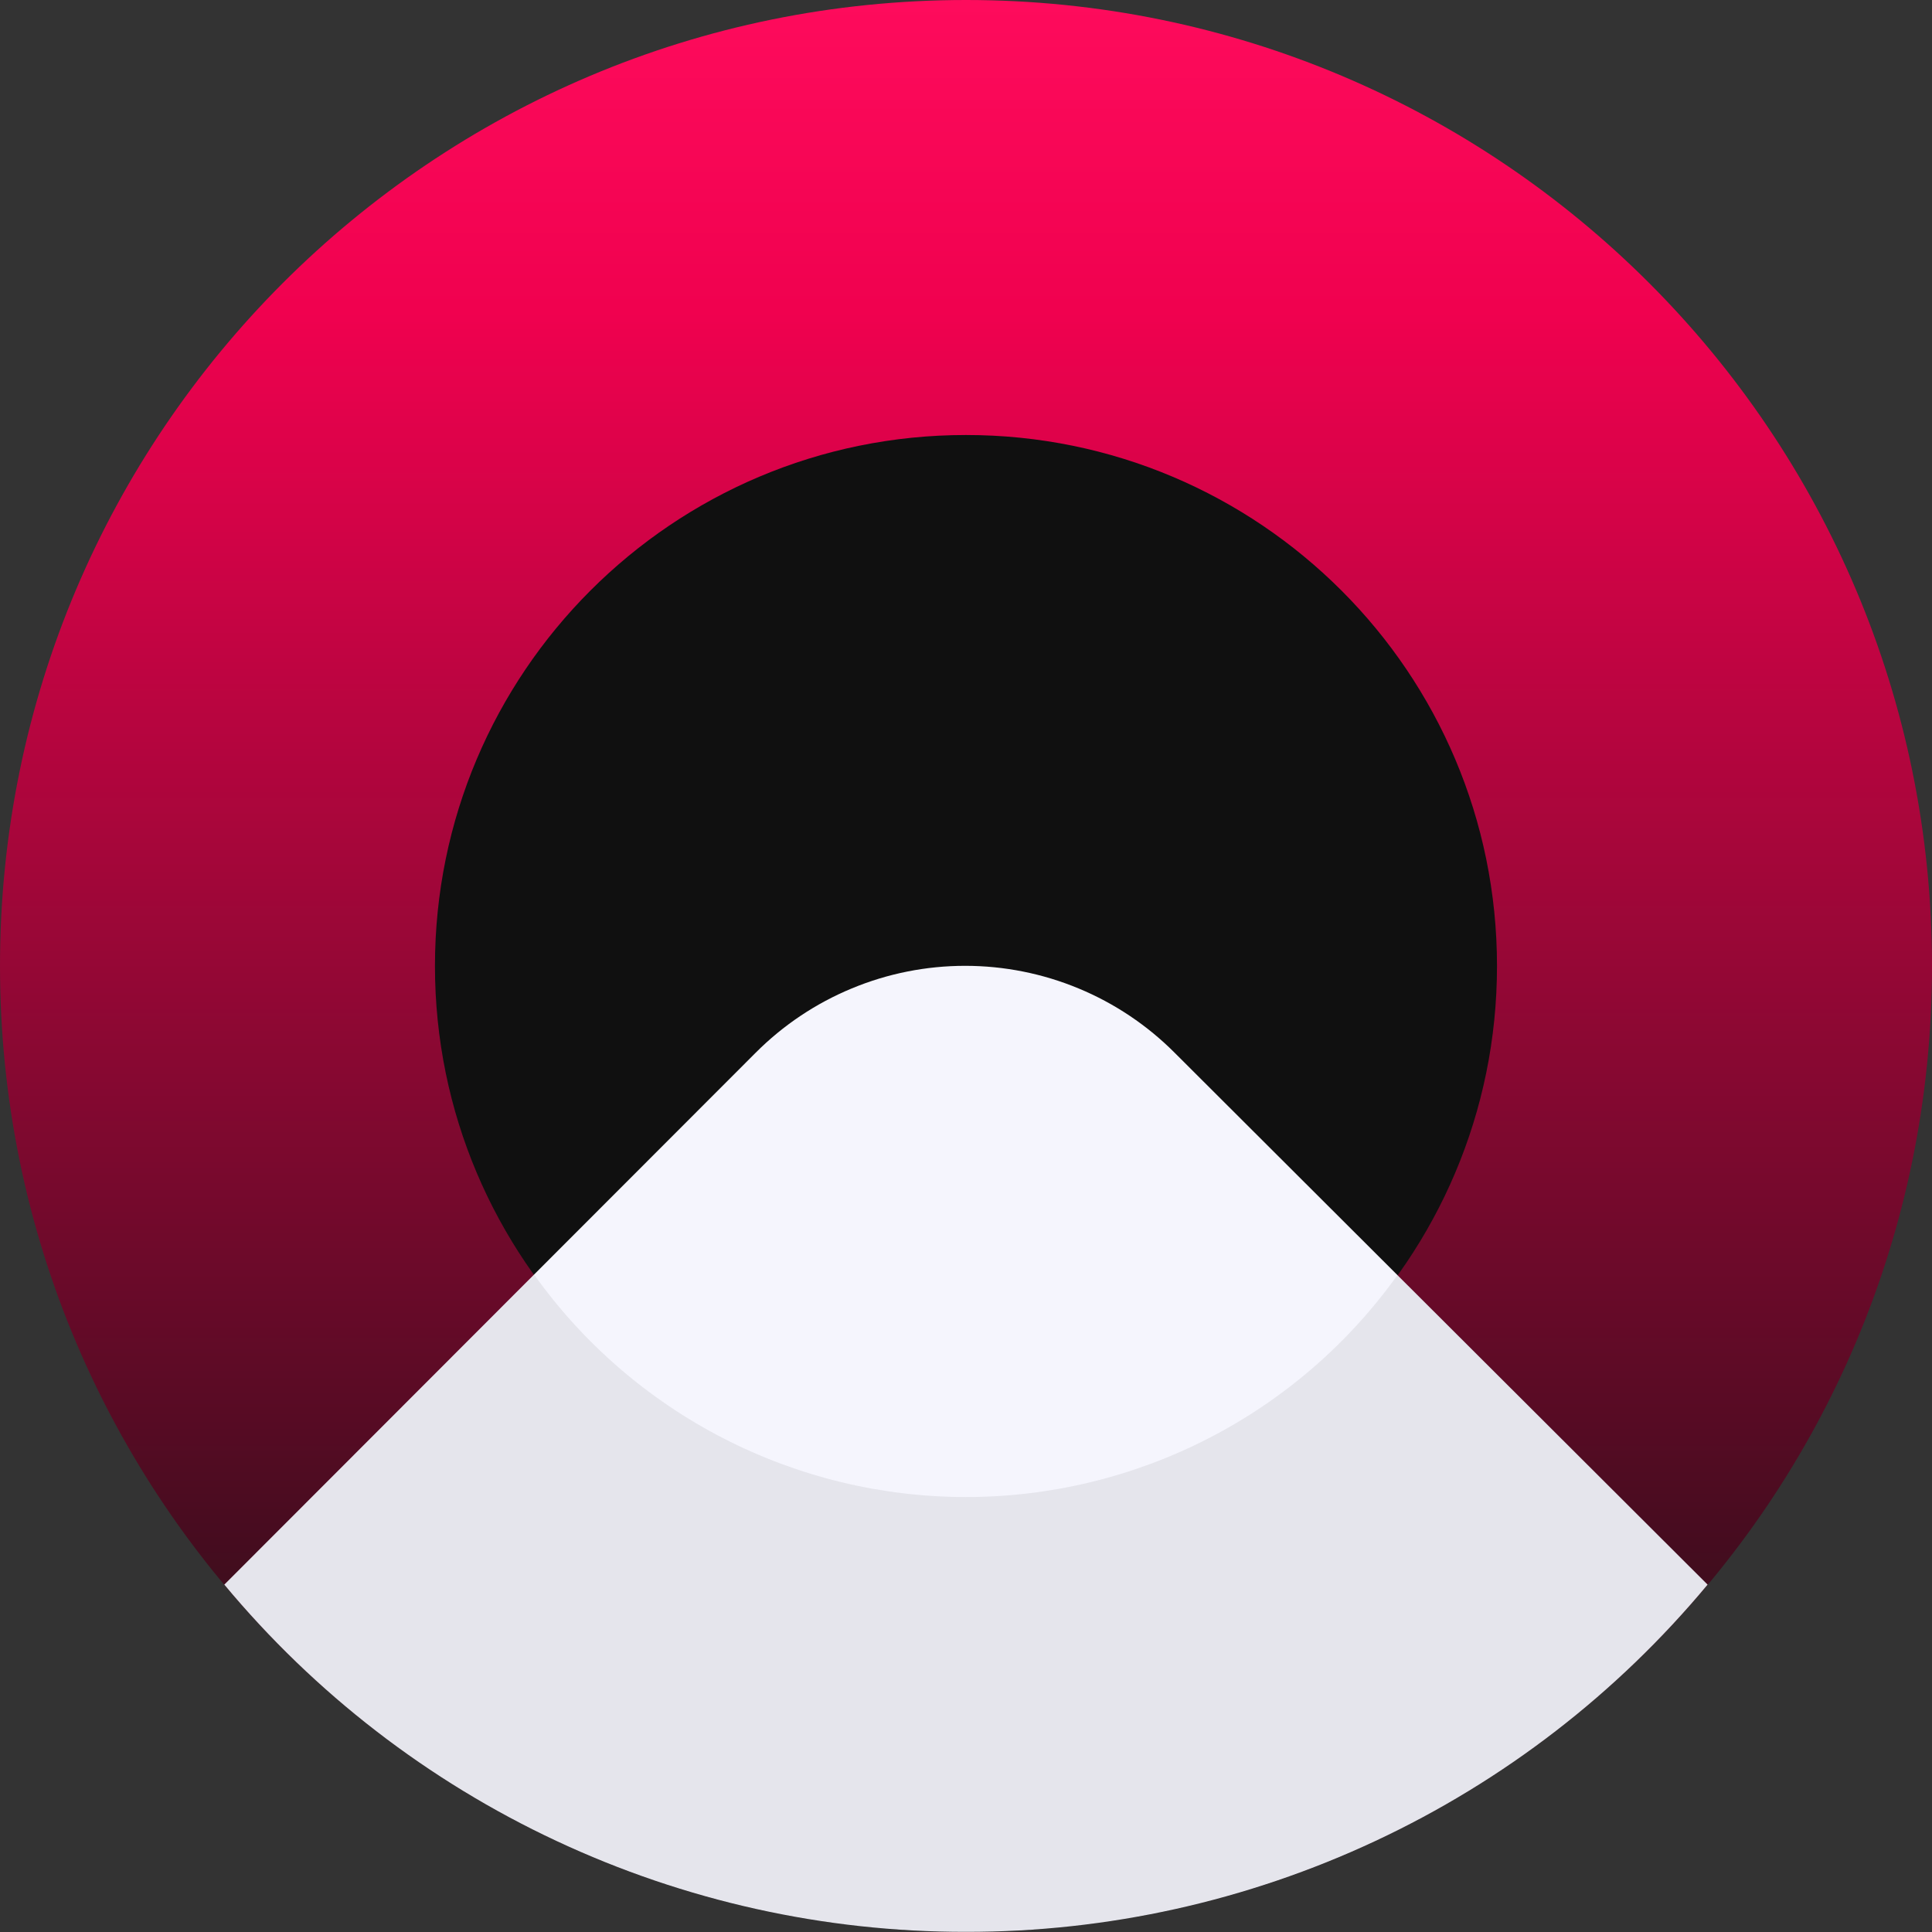 <svg width="45" height="45" viewBox="0 0 45 45" fill="none" xmlns="http://www.w3.org/2000/svg">
<rect x="0" y="0" width="45" height="45" fill="#333333" stroke="none"/>
<path d="M22.5 44.998C34.926 44.998 45 34.925 45 22.499C45 10.073 34.926 0 22.5 0C10.074 0 0 10.073 0 22.499C0 34.925 10.074 44.998 22.5 44.998Z" fill="url(#paint0_linear_1642_149)"/>
<path d="M22.499 34.868C29.33 34.868 34.868 29.33 34.868 22.5C34.868 15.669 29.33 10.132 22.499 10.132C15.668 10.132 10.131 15.669 10.131 22.5C10.131 29.33 15.668 34.868 22.499 34.868Z" fill="#101010"/>
<path d="M22.499 44.997C25.796 45.001 29.053 44.277 32.038 42.879C35.024 41.482 37.665 39.443 39.773 36.909L27.361 24.522C26.721 23.88 25.96 23.37 25.123 23.023C24.285 22.675 23.387 22.496 22.48 22.496C21.573 22.496 20.675 22.675 19.838 23.023C19 23.37 18.239 23.88 17.599 24.522L5.225 36.909C7.333 39.443 9.974 41.482 12.96 42.879C15.945 44.277 19.202 45.001 22.499 44.997Z" fill="#F5F5FD"/>
<path d="M32.555 29.692C31.412 31.293 29.904 32.599 28.154 33.499C26.405 34.399 24.466 34.869 22.499 34.869C20.532 34.869 18.593 34.399 16.844 33.499C15.095 32.599 13.586 31.293 12.443 29.692L5.225 36.91C7.335 39.442 9.976 41.479 12.961 42.877C15.947 44.275 19.203 45 22.499 45C25.795 45 29.051 44.275 32.037 42.877C35.022 41.479 37.663 39.442 39.773 36.91L32.555 29.692Z" fill="black" fill-opacity="0.07"/>
<defs>
<linearGradient id="paint0_linear_1642_149" x1="22.463" y1="45" x2="22.463" y2="0" gradientUnits="userSpaceOnUse">
<stop stop-color="#101010"/>
<stop offset="0.839" stop-color="#F0014F"/>
<stop offset="1" stop-color="#FE0B5C"/>
</linearGradient>
</defs>
</svg>
